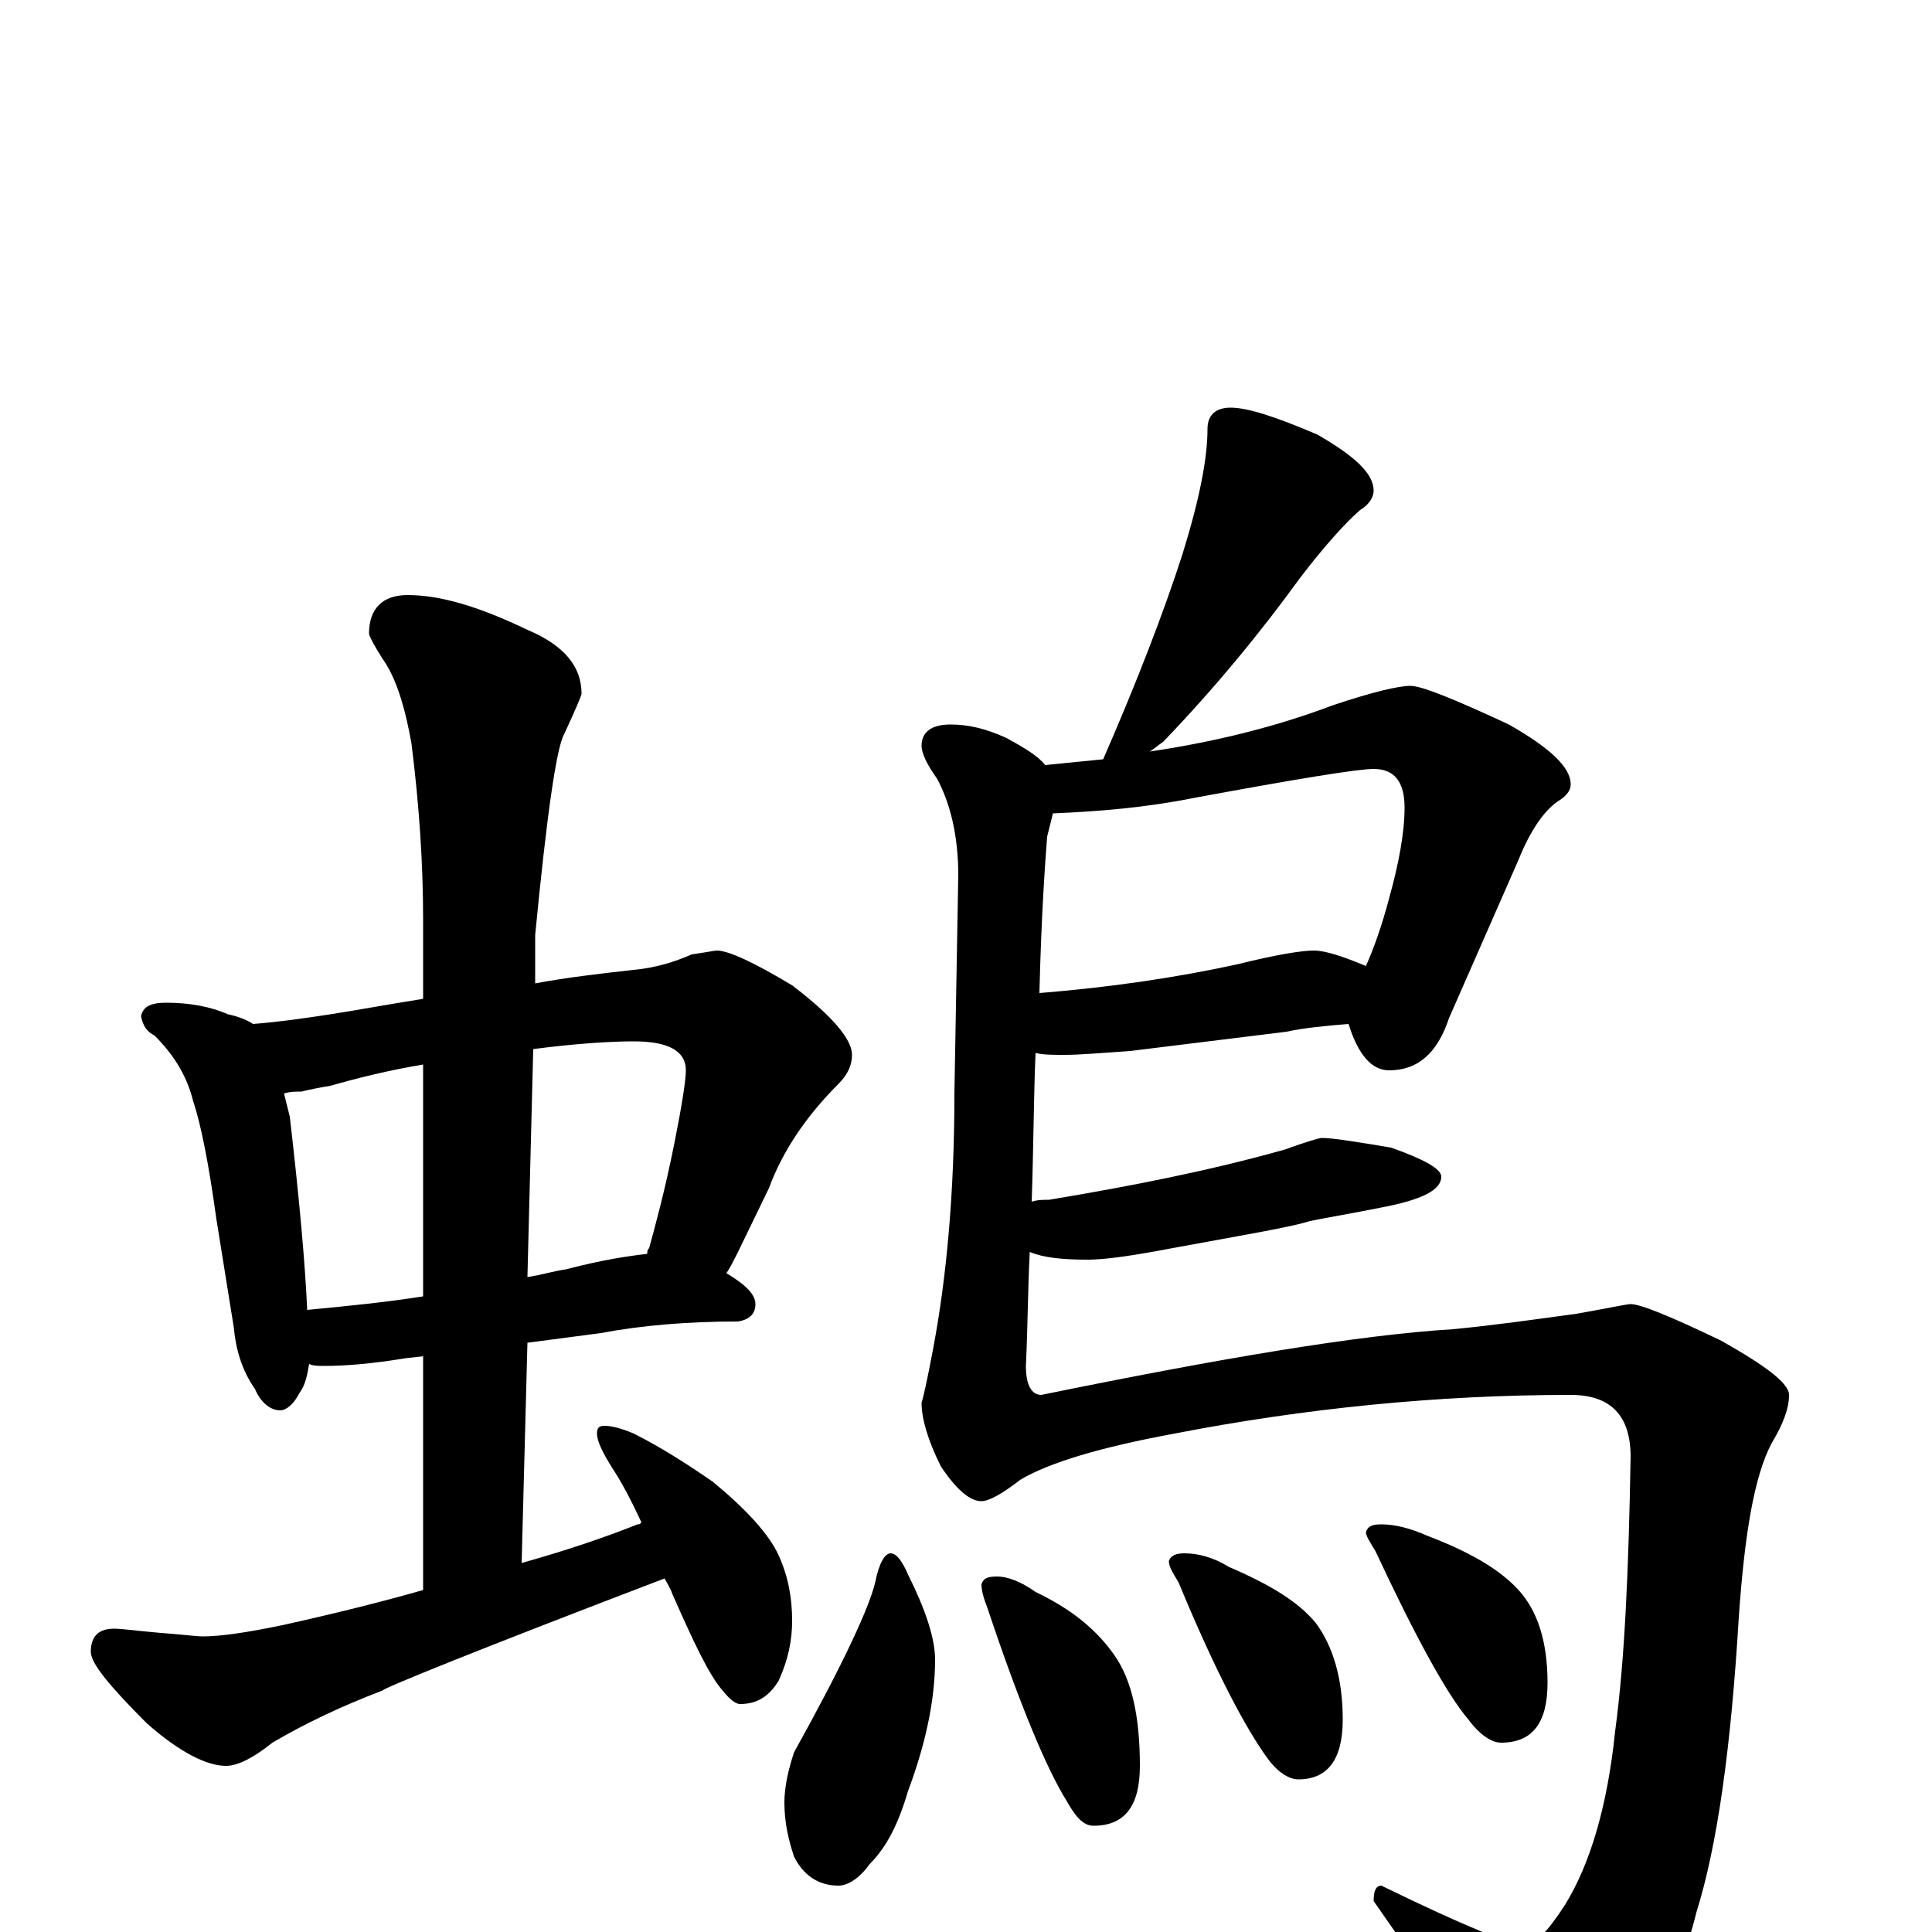 <?xml version="1.0" encoding="utf-8" ?>
<!DOCTYPE svg PUBLIC "-//W3C//DTD SVG 1.1//EN" "http://www.w3.org/Graphics/SVG/1.1/DTD/svg11.dtd">
<svg version="1.1" id="Layer_1" xmlns="http://www.w3.org/2000/svg" xmlns:xlink="http://www.w3.org/1999/xlink" x="0px" y="145px" width="1000px" height="1000px" viewBox="0 0 1000 1000" enable-background="new 0 0 1000 1000" xml:space="preserve">
<g id="Layer_1">
<path id="glyph" transform="matrix(1 0 0 -1 0 1000)" d="M86,481C98,481 109,479 118,475C123,474 128,472 131,470C144,471 158,473 171,475C184,477 200,480 219,483l0,41C219,553 217,583 213,615C210,632 206,646 200,656C194,665 191,671 191,672C191,685 198,692 211,692C228,692 248,686 273,674C292,666 301,655 301,641C301,640 298,633 292,620C288,613 283,578 277,516l0,-25C293,494 310,496 328,498C339,499 349,502 358,506C365,507 370,508 371,508C377,508 390,502 410,490C431,474 441,462 441,454C441,449 439,444 434,439C417,422 405,404 398,385l-16,-33C380,348 378,344 376,341C386,335 391,330 391,325C391,320 388,317 382,316C356,316 332,314 311,310l-38,-5l-3,-114C295,198 315,205 330,211C331,211 331,211 332,212C326,225 321,234 317,240C312,248 309,254 309,258C309,261 310,262 313,262C316,262 321,261 328,258C342,251 356,242 369,233C386,219 398,206 403,195C408,184 410,173 410,161C410,151 408,141 403,130C398,122 392,118 383,118C381,118 378,120 374,125C367,133 359,150 348,175C347,178 345,181 344,183C247,146 198,126 198,125C177,117 158,108 141,98C131,90 123,86 117,86C107,86 93,93 76,108C57,127 47,139 47,145C47,153 51,157 59,157C63,157 70,156 81,155C94,154 102,153 105,153C114,153 128,155 147,159C174,165 198,171 219,177l0,121l-9,-1C192,294 178,293 168,293C165,293 162,293 160,294C159,288 158,283 155,279C152,273 148,270 145,270C140,270 135,274 132,281C125,291 122,302 121,313l-9,56C108,398 104,418 100,430C97,442 91,453 80,464C76,466 74,469 73,474C74,479 78,481 86,481M159,322C180,324 200,326 219,329l0,120C201,446 185,442 171,438C165,437 160,436 156,435C153,435 150,435 147,434C148,430 149,426 150,422C155,379 158,345 159,322M276,457l-3,-118C280,340 286,342 293,343C312,348 326,350 335,351C335,352 335,353 336,354C339,365 344,383 349,408C353,428 355,441 355,446C355,456 346,461 328,461C317,461 299,460 276,457M637,789C646,789 661,784 682,775C701,764 711,755 711,746C711,743 709,739 704,736C697,730 686,718 673,701C652,672 628,643 602,616C599,614 597,612 595,611C629,616 661,624 690,635C711,642 724,645 730,645C736,645 753,638 781,625C802,613 813,603 813,594C813,591 811,588 806,585C799,580 792,570 786,555l-36,-82C744,455 734,446 719,446C710,446 703,454 698,470C686,469 675,468 666,466l-81,-10C570,455 559,454 551,454C545,454 540,454 536,455C535,432 535,407 534,378C537,379 540,379 543,379C585,386 626,394 665,405C676,409 683,411 684,411C690,411 702,409 720,406C737,400 746,395 746,391C746,384 736,379 715,375C700,372 688,370 678,368C669,365 645,361 607,354C586,350 572,348 563,348C550,348 540,349 533,352C532,333 532,314 531,293C531,283 534,278 539,278C632,297 703,309 752,312C773,314 794,317 816,320C833,323 842,325 844,325C849,325 864,319 891,306C914,293 926,284 926,278C926,271 923,263 917,253C908,236 903,206 900,163C896,96 889,45 878,10C869,-27 851,-56 826,-77C812,-88 801,-93 793,-93C786,-93 777,-84 766,-66C757,-51 739,-24 711,16C711,21 712,24 715,24C758,3 783,-7 789,-7C794,-7 801,0 810,14C823,35 832,65 836,104C841,141 843,188 844,246C844,267 834,278 813,278C744,278 675,271 608,258C570,251 543,243 528,234C519,227 512,223 508,223C502,223 495,229 487,241C480,255 477,266 477,274C478,277 480,286 483,302C490,339 494,383 494,434l2,113C496,567 492,584 485,597C480,604 477,610 477,614C477,621 482,625 492,625C501,625 510,623 521,618C530,613 537,609 541,604C551,605 561,606 571,607C588,646 602,682 612,713C621,742 625,763 625,778C625,785 629,789 637,789M545,579C544,575 543,571 542,567C541,554 539,527 538,486C575,489 609,494 641,501C661,506 674,508 680,508C686,508 695,505 707,500C711,509 715,520 719,535C724,553 727,569 727,582C727,595 722,602 711,602C703,602 672,597 618,587C593,582 569,580 545,579M461,196C464,196 467,192 470,185C479,167 484,152 484,141C484,120 479,97 470,73C465,56 459,44 450,35C445,28 439,24 434,24C424,24 416,29 411,39C408,48 406,57 406,67C406,75 408,84 411,93C436,138 450,168 453,181C455,191 458,196 461,196M516,184C522,184 529,181 536,176C555,167 568,156 577,143C586,130 590,111 590,86C590,65 582,55 566,55C561,55 557,59 552,68C542,84 528,117 511,168C509,173 508,177 508,180C509,183 511,184 516,184M613,196C620,196 628,194 636,189C657,180 672,171 681,160C690,148 695,131 695,110C695,89 687,79 672,79C667,79 661,83 656,90C645,105 629,135 610,181C607,186 605,189 605,192C606,195 609,196 613,196M715,211C722,211 730,209 739,205C760,197 776,188 786,177C796,166 801,150 801,129C801,108 793,98 777,98C772,98 766,102 760,110C749,123 733,152 712,197C709,202 707,205 707,207C708,210 710,211 715,211z"/>
</g>
</svg>
